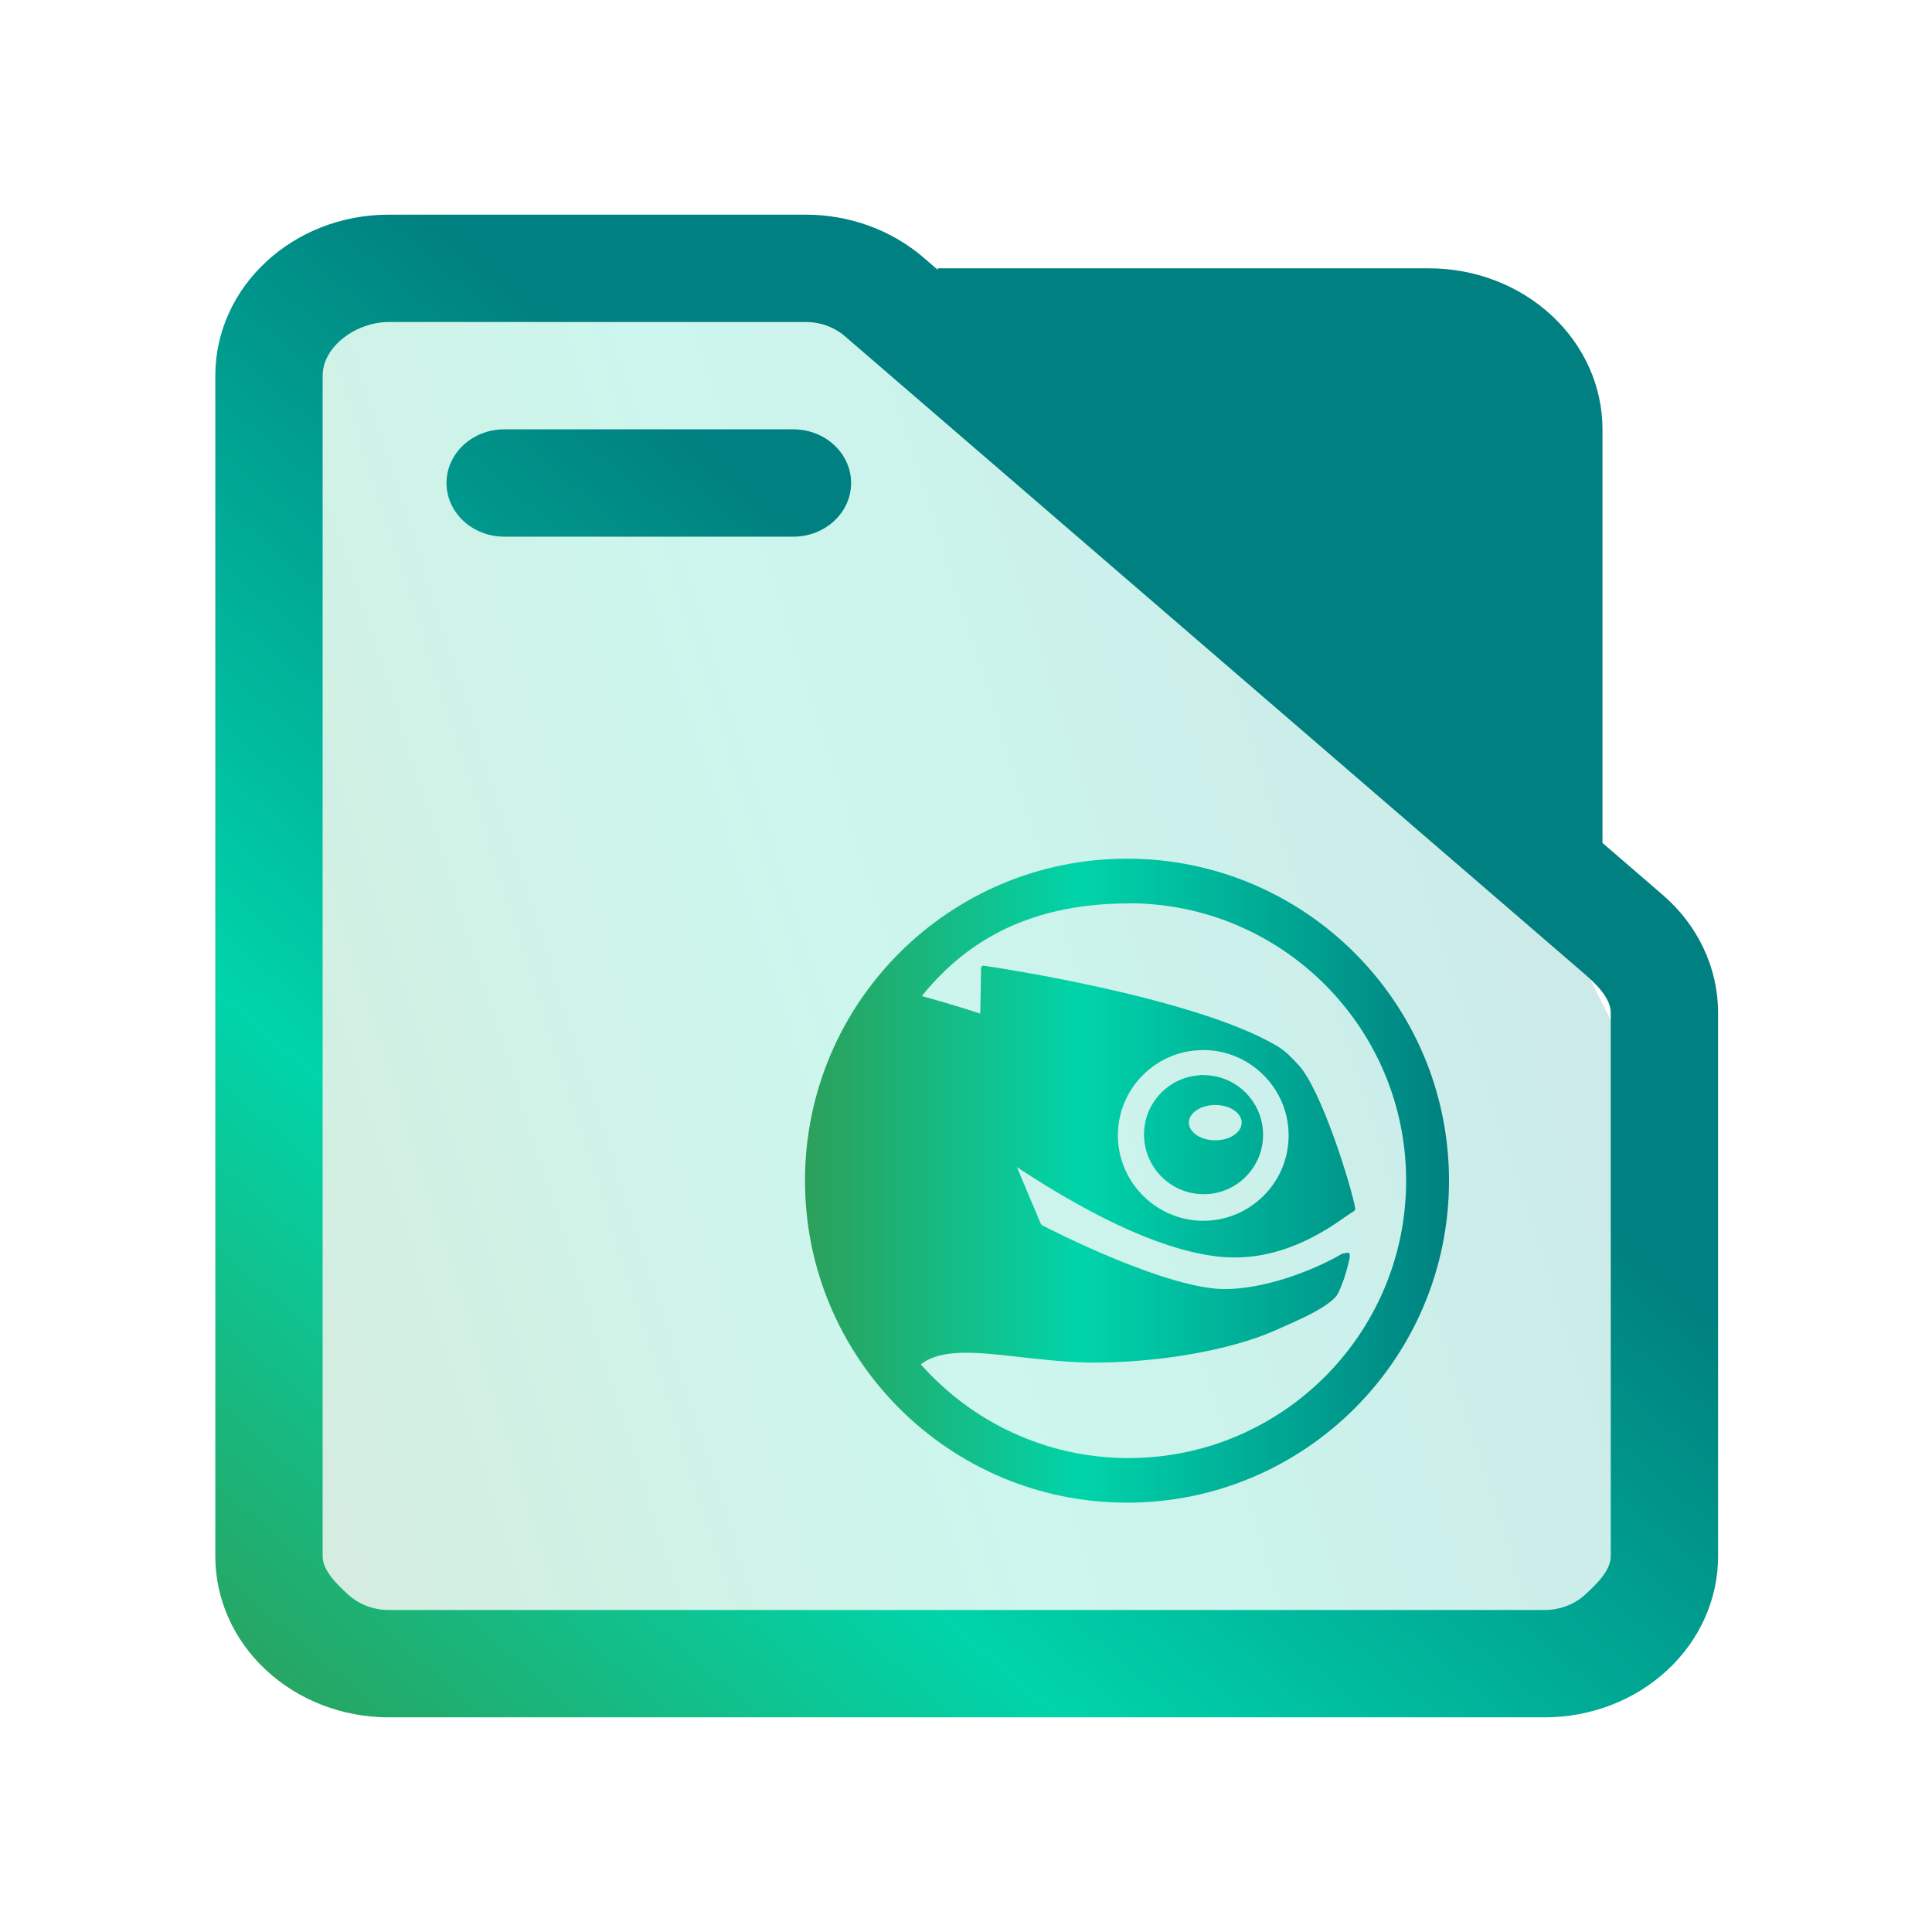 <?xml version="1.0" encoding="UTF-8" standalone="no"?>
<svg
   width="36"
   version="1.1"
   height="36"
   id="svg15"
   sodipodi:docname="folder-openSUSE.svg"
   inkscape:version="1.3.1 (91b66b0783, 2023-11-16)"
   xmlns:inkscape="http://www.inkscape.org/namespaces/inkscape"
   xmlns:sodipodi="http://sodipodi.sourceforge.net/DTD/sodipodi-0.dtd"
   xmlns:xlink="http://www.w3.org/1999/xlink"
   xmlns="http://www.w3.org/2000/svg"
   xmlns:svg="http://www.w3.org/2000/svg"
   xmlns:rdf="http://www.w3.org/1999/02/22-rdf-syntax-ns#"
   xmlns:cc="http://creativecommons.org/ns#"
   xmlns:dc="http://purl.org/dc/elements/1.1/">
  <sodipodi:namedview
     pagecolor="#ffffff"
     bordercolor="#666666"
     borderopacity="1"
     objecttolerance="10"
     gridtolerance="10"
     guidetolerance="10"
     inkscape:pageopacity="0"
     inkscape:pageshadow="2"
     inkscape:window-width="1920"
     inkscape:window-height="994"
     id="namedview17"
     showgrid="true"
     inkscape:zoom="11.371212"
     inkscape:cx="2.6822119"
     inkscape:cy="11.916056"
     inkscape:window-x="0"
     inkscape:window-y="0"
     inkscape:window-maximized="1"
     inkscape:current-layer="layer1"
     inkscape:document-rotation="0"
     inkscape:showpageshadow="2"
     inkscape:pagecheckerboard="0"
     inkscape:deskcolor="#d1d1d1">
    <inkscape:grid
       type="xygrid"
       id="grid919"
       originx="0"
       originy="0"
       spacingy="1"
       spacingx="1"
       units="px"
       visible="true" />
  </sodipodi:namedview>
  <defs
     id="defs5455">
    <linearGradient
       id="linearGradient41"
       inkscape:collect="always">
      <stop
         style="stop-color:#2ca05a;stop-opacity:1"
         offset="0"
         id="stop39" />
      <stop
         style="stop-color:#00d4aa;stop-opacity:1"
         offset="0.429"
         id="stop40" />
      <stop
         style="stop-color:#008080;stop-opacity:1"
         offset="1"
         id="stop41" />
    </linearGradient>
    <clipPath
       clipPathUnits="userSpaceOnUse"
       id="clipPath79425-9-5-3">
      <rect
         style="opacity:0.5;fill:#000000;fill-opacity:1;stroke:none;stroke-width:0.856;stroke-dasharray:none;stroke-opacity:1;paint-order:stroke fill markers"
         id="rect79427-1-9-6"
         width="26.418"
         height="29.038"
         x="-16.228"
         y="-6.485" />
    </clipPath>
    <clipPath
       clipPathUnits="userSpaceOnUse"
       id="clipPath79425-9-5-5">
      <rect
         style="opacity:0.5;fill:#000000;fill-opacity:1;stroke:none;stroke-width:0.856;stroke-dasharray:none;stroke-opacity:1;paint-order:stroke fill markers"
         id="rect79427-1-9-62"
         width="26.418"
         height="29.038"
         x="-16.228"
         y="-6.485" />
    </clipPath>
    <linearGradient
       inkscape:collect="always"
       xlink:href="#linearGradient41"
       id="linearGradient17"
       x1="392.571"
       y1="536.798"
       x2="444.571"
       y2="507.798"
       gradientUnits="userSpaceOnUse"
       gradientTransform="matrix(0.494,0,0,0.862,195.823,51.566)" />
    <linearGradient
       inkscape:collect="always"
       xlink:href="#linearGradient41"
       id="linearGradient8-0"
       x1="147"
       y1="462"
       x2="162.786"
       y2="445"
       gradientUnits="userSpaceOnUse" />
    <linearGradient
       inkscape:collect="always"
       xlink:href="#linearGradient41"
       id="linearGradient12"
       x1="399.571"
       y1="505.798"
       x2="411.571"
       y2="505.798"
       gradientUnits="userSpaceOnUse" />
  </defs>
  <g
     inkscape:label="Capa 1"
     inkscape:groupmode="layer"
     id="layer1"
     transform="translate(-384.571,-483.798)">
    <path
       inkscape:connector-curvature="0"
       id="fill-3"
       d="m 390.159,490.53 2e-5,22.72 c -0.046,0.493 -0.114,0.782 -0.318,1.073 h 24.513 c 0.621,0 0.988,-0.177 0.988,-1.719 V 504.323 l -2,-4 v -7 -2 c 0,-0.575 -1.227,-2 -2,-2 h -20.199 c -0.489,0 -0.983,0 -0.983,1.207 z"
       style="color:#1e92ff;opacity:0.5;fill:url(#linearGradient17);fill-opacity:0.4;fill-rule:nonzero;stroke:none;stroke-width:5.295"
       sodipodi:nodetypes="cccccccccccc" />
    <g
       transform="matrix(1.077,0,0,1,230.264,53.798)"
       id="g2-3">
      <path
         d="M 171,445.707 V 438 c 0,-0.796 -0.316,-1.559 -0.879,-2.121 C 169.559,435.316 168.796,435 168,435 h -8.5 v 0.028 l -0.244,-0.226 C 158.701,434.286 157.972,434 157.215,434 H 150 c -1.657,0 -3,1.343 -3,3 v 22 c 0,0.796 0.316,1.559 0.879,2.121 0.562,0.563 1.325,0.879 2.121,0.879 h 20 c 0.796,0 1.559,-0.316 2.121,-0.879 C 172.684,460.559 173,459.796 173,459 v -10.128 c 0,-0.834 -0.347,-1.631 -0.959,-2.198 z m 0.143,3.165 V 459 c 0,0.265 -0.248,0.52 -0.436,0.707 C 170.52,459.895 170.265,460 170,460 h -20 c -0.265,0 -0.52,-0.105 -0.707,-0.293 -0.188,-0.187 -0.436,-0.442 -0.436,-0.707 v -22 c 0,-0.552 0.591,-1 1.143,-1 h 7.215 c 0.252,0 0.495,0.095 0.68,0.267 l 12.785,11.872 c 0.204,0.19 0.463,0.455 0.463,0.733 z M 153.5,440 Z m 8.123,-3 7.377,6.85 V 438 c 0,-0.265 -0.105,-0.52 -0.293,-0.707 C 168.52,437.105 168.265,437 168,437 Z M 152,440 h 5 c 0.552,0 1,-0.448 1,-1 0,-0.552 -0.448,-1 -1,-1 h -5 c -0.552,0 -1,0.448 -1,1 0,0.552 0.448,1 1,1 z"
         id="path1-0-7"
         style="fill:url(#linearGradient8-0)"
         sodipodi:nodetypes="cscscccsssscsscssccsscsscssssccscscscccccscscsssssss" />
    </g>
    <path
       style="color:#eff0f1;font-size:20.488px;font-family:TrebuchetMS-Bold;fill:url(#linearGradient12);fill-opacity:1;fill-rule:evenodd;stroke:none;stroke-width:0.086;stroke-miterlimit:4"
       d="m 405.571,499.798 c -3.313,0 -6,2.686 -6,6 0,3.314 2.687,6 6,6 3.313,0 6,-2.686 6,-6 0,-3.314 -2.687,-6 -6,-6 z m 0.03,0.831 c 2.855,0 5.171,2.314 5.171,5.169 0,2.855 -2.317,5.169 -5.171,5.169 -1.542,0 -2.925,-0.676 -3.872,-1.746 0.39,-0.302 1.041,-0.228 1.843,-0.137 0.385,0.043 0.823,0.093 1.275,0.104 1.264,0.012 2.624,-0.223 3.463,-0.59 0.543,-0.238 0.89,-0.395 1.107,-0.592 0.079,-0.065 0.12,-0.172 0.161,-0.283 l 0.029,-0.075 c 0.034,-0.09 0.086,-0.283 0.108,-0.389 0.012,-0.046 0.015,-0.096 -0.018,-0.122 l -0.117,0.022 c -0.368,0.221 -1.288,0.641 -2.15,0.659 -1.068,0.022 -3.221,-1.075 -3.445,-1.191 l -0.021,-0.027 c -0.054,-0.128 -0.376,-0.893 -0.444,-1.054 1.549,1.02 2.834,1.585 3.819,1.673 1.095,0.097 1.949,-0.5 2.314,-0.756 0.071,-0.05 0.126,-0.087 0.148,-0.095 l 0.025,-0.04 c -0.061,-0.385 -0.635,-2.247 -1.067,-2.694 -0.12,-0.123 -0.215,-0.242 -0.409,-0.356 -1.566,-0.912 -5.282,-1.462 -5.456,-1.487 l -0.029,0.012 -0.012,0.025 c 0,0 -0.015,0.772 -0.016,0.857 -0.128,-0.041 -0.523,-0.172 -1.089,-0.327 0.739,-0.914 1.872,-1.726 3.854,-1.726 z m 1.366,2.736 c 0.027,-4.1e-4 0.054,-7.4e-4 0.079,0 0.877,0.031 1.566,0.77 1.536,1.646 -0.016,0.424 -0.194,0.816 -0.504,1.105 -0.311,0.291 -0.714,0.442 -1.14,0.429 -0.876,-0.033 -1.565,-0.771 -1.536,-1.646 0.015,-0.425 0.195,-0.819 0.506,-1.107 0.291,-0.273 0.663,-0.421 1.059,-0.426 z m -0.042,0.468 c -0.255,0.016 -0.496,0.119 -0.685,0.296 -0.215,0.202 -0.342,0.475 -0.351,0.771 -0.02,0.612 0.458,1.127 1.07,1.149 0.297,0.012 0.579,-0.095 0.796,-0.296 0.216,-0.203 0.342,-0.479 0.351,-0.774 0.02,-0.612 -0.46,-1.126 -1.072,-1.147 -0.038,-0.003 -0.071,-0.005 -0.108,0 z m 0.292,0.555 c 0.272,0 0.491,0.148 0.491,0.329 0,0.181 -0.219,0.329 -0.491,0.329 -0.273,0 -0.493,-0.149 -0.493,-0.329 0,-0.182 0.22,-0.329 0.493,-0.329 z"
       id="path2445"
       class="ColorScheme-Text "
       inkscape:connector-curvature="0" />
  </g>
</svg>
